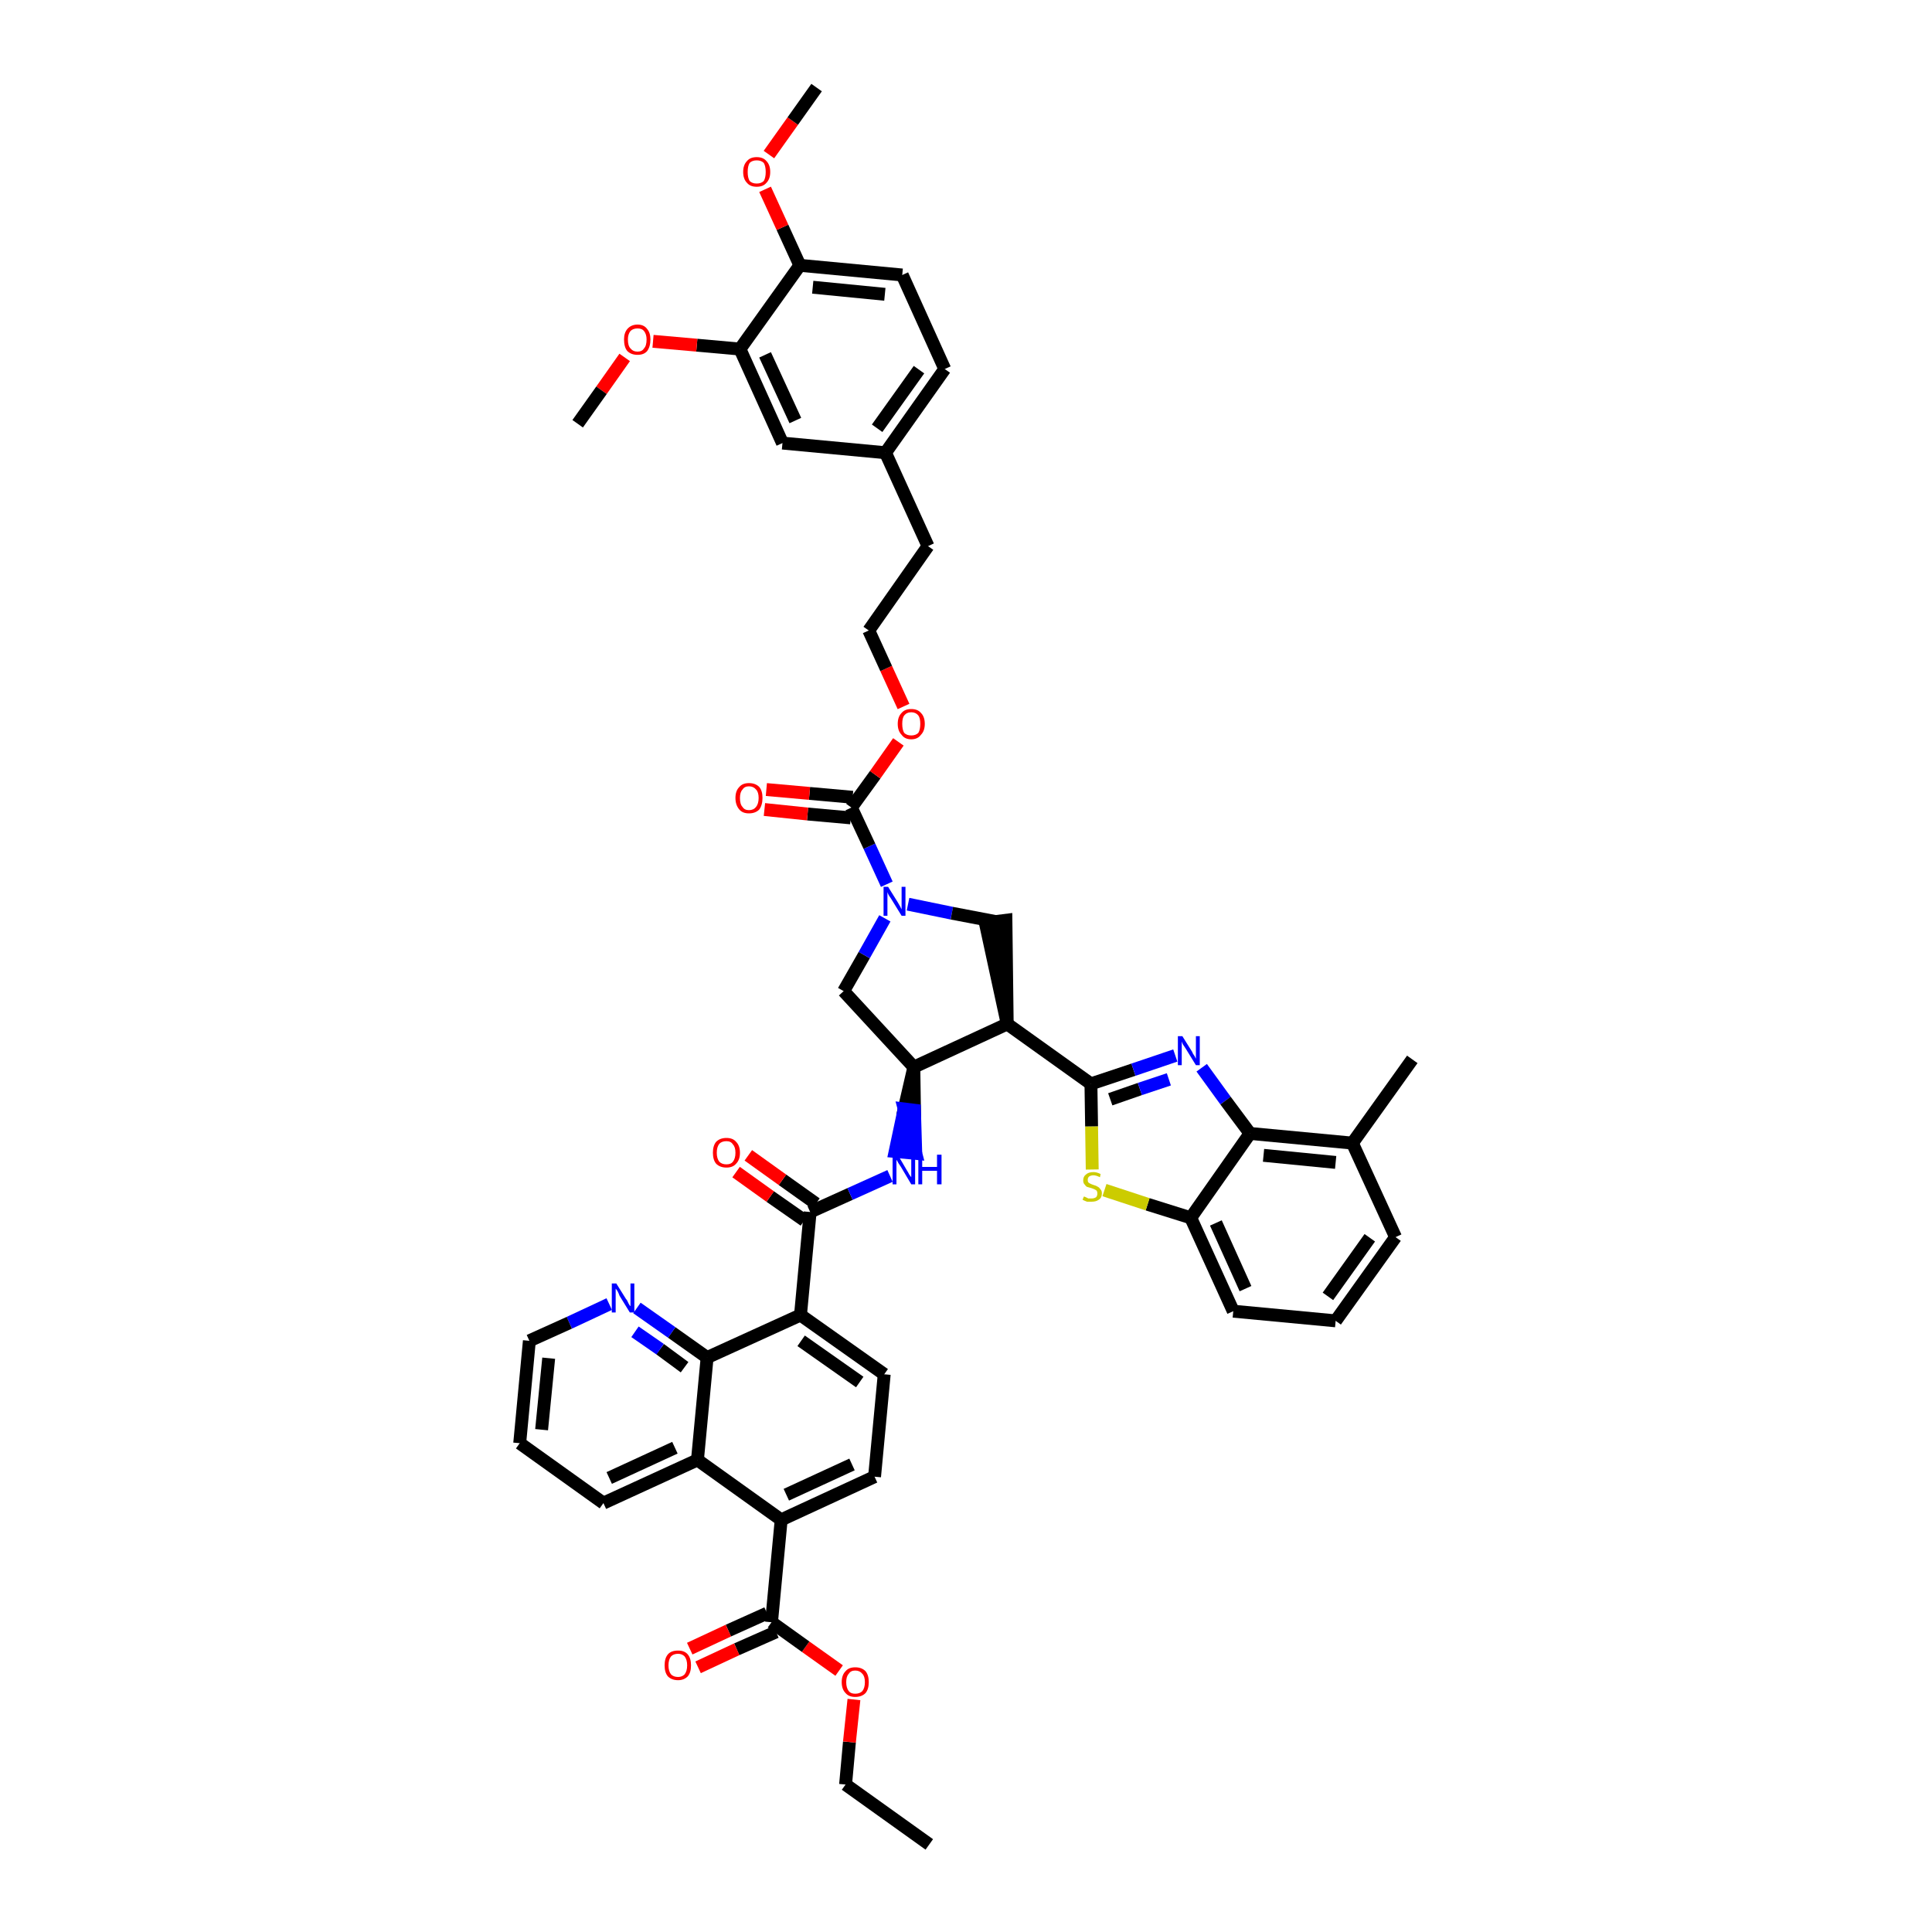 <?xml version='1.0' encoding='iso-8859-1'?>
<svg version='1.1' baseProfile='full'
              xmlns='http://www.w3.org/2000/svg'
                      xmlns:rdkit='http://www.rdkit.org/xml'
                      xmlns:xlink='http://www.w3.org/1999/xlink'
                  xml:space='preserve'
width='300px' height='300px' viewBox='0 0 300 300'>
<!-- END OF HEADER -->
<path class='bond-0 atom-0 atom-1' d='M 144.3,286.4 L 131.3,277.1' style='fill:none;fill-rule:evenodd;stroke:#000000;stroke-width:2.0px;stroke-linecap:butt;stroke-linejoin:miter;stroke-opacity:1' />
<path class='bond-1 atom-1 atom-2' d='M 131.3,277.1 L 131.9,270.5' style='fill:none;fill-rule:evenodd;stroke:#000000;stroke-width:2.0px;stroke-linecap:butt;stroke-linejoin:miter;stroke-opacity:1' />
<path class='bond-1 atom-1 atom-2' d='M 131.9,270.5 L 132.6,263.9' style='fill:none;fill-rule:evenodd;stroke:#FF0000;stroke-width:2.0px;stroke-linecap:butt;stroke-linejoin:miter;stroke-opacity:1' />
<path class='bond-2 atom-2 atom-3' d='M 130.3,259.4 L 125.1,255.7' style='fill:none;fill-rule:evenodd;stroke:#FF0000;stroke-width:2.0px;stroke-linecap:butt;stroke-linejoin:miter;stroke-opacity:1' />
<path class='bond-2 atom-2 atom-3' d='M 125.1,255.7 L 119.8,251.9' style='fill:none;fill-rule:evenodd;stroke:#000000;stroke-width:2.0px;stroke-linecap:butt;stroke-linejoin:miter;stroke-opacity:1' />
<path class='bond-3 atom-3 atom-4' d='M 119.1,250.5 L 113.1,253.2' style='fill:none;fill-rule:evenodd;stroke:#000000;stroke-width:2.0px;stroke-linecap:butt;stroke-linejoin:miter;stroke-opacity:1' />
<path class='bond-3 atom-3 atom-4' d='M 113.1,253.2 L 107.1,256.0' style='fill:none;fill-rule:evenodd;stroke:#FF0000;stroke-width:2.0px;stroke-linecap:butt;stroke-linejoin:miter;stroke-opacity:1' />
<path class='bond-3 atom-3 atom-4' d='M 120.5,253.4 L 114.4,256.1' style='fill:none;fill-rule:evenodd;stroke:#000000;stroke-width:2.0px;stroke-linecap:butt;stroke-linejoin:miter;stroke-opacity:1' />
<path class='bond-3 atom-3 atom-4' d='M 114.4,256.1 L 108.4,258.9' style='fill:none;fill-rule:evenodd;stroke:#FF0000;stroke-width:2.0px;stroke-linecap:butt;stroke-linejoin:miter;stroke-opacity:1' />
<path class='bond-4 atom-3 atom-5' d='M 119.8,251.9 L 121.3,236.0' style='fill:none;fill-rule:evenodd;stroke:#000000;stroke-width:2.0px;stroke-linecap:butt;stroke-linejoin:miter;stroke-opacity:1' />
<path class='bond-5 atom-5 atom-6' d='M 121.3,236.0 L 135.8,229.3' style='fill:none;fill-rule:evenodd;stroke:#000000;stroke-width:2.0px;stroke-linecap:butt;stroke-linejoin:miter;stroke-opacity:1' />
<path class='bond-5 atom-5 atom-6' d='M 122.1,232.1 L 132.3,227.4' style='fill:none;fill-rule:evenodd;stroke:#000000;stroke-width:2.0px;stroke-linecap:butt;stroke-linejoin:miter;stroke-opacity:1' />
<path class='bond-47 atom-47 atom-5' d='M 108.3,226.7 L 121.3,236.0' style='fill:none;fill-rule:evenodd;stroke:#000000;stroke-width:2.0px;stroke-linecap:butt;stroke-linejoin:miter;stroke-opacity:1' />
<path class='bond-6 atom-6 atom-7' d='M 135.8,229.3 L 137.3,213.4' style='fill:none;fill-rule:evenodd;stroke:#000000;stroke-width:2.0px;stroke-linecap:butt;stroke-linejoin:miter;stroke-opacity:1' />
<path class='bond-7 atom-7 atom-8' d='M 137.3,213.4 L 124.3,204.2' style='fill:none;fill-rule:evenodd;stroke:#000000;stroke-width:2.0px;stroke-linecap:butt;stroke-linejoin:miter;stroke-opacity:1' />
<path class='bond-7 atom-7 atom-8' d='M 133.5,214.6 L 124.4,208.2' style='fill:none;fill-rule:evenodd;stroke:#000000;stroke-width:2.0px;stroke-linecap:butt;stroke-linejoin:miter;stroke-opacity:1' />
<path class='bond-8 atom-8 atom-9' d='M 124.3,204.2 L 125.8,188.2' style='fill:none;fill-rule:evenodd;stroke:#000000;stroke-width:2.0px;stroke-linecap:butt;stroke-linejoin:miter;stroke-opacity:1' />
<path class='bond-41 atom-8 atom-42' d='M 124.3,204.2 L 109.8,210.8' style='fill:none;fill-rule:evenodd;stroke:#000000;stroke-width:2.0px;stroke-linecap:butt;stroke-linejoin:miter;stroke-opacity:1' />
<path class='bond-9 atom-9 atom-10' d='M 126.7,186.9 L 121.5,183.2' style='fill:none;fill-rule:evenodd;stroke:#000000;stroke-width:2.0px;stroke-linecap:butt;stroke-linejoin:miter;stroke-opacity:1' />
<path class='bond-9 atom-9 atom-10' d='M 121.5,183.2 L 116.2,179.4' style='fill:none;fill-rule:evenodd;stroke:#FF0000;stroke-width:2.0px;stroke-linecap:butt;stroke-linejoin:miter;stroke-opacity:1' />
<path class='bond-9 atom-9 atom-10' d='M 124.9,189.5 L 119.6,185.8' style='fill:none;fill-rule:evenodd;stroke:#000000;stroke-width:2.0px;stroke-linecap:butt;stroke-linejoin:miter;stroke-opacity:1' />
<path class='bond-9 atom-9 atom-10' d='M 119.6,185.8 L 114.3,182.0' style='fill:none;fill-rule:evenodd;stroke:#FF0000;stroke-width:2.0px;stroke-linecap:butt;stroke-linejoin:miter;stroke-opacity:1' />
<path class='bond-10 atom-9 atom-11' d='M 125.8,188.2 L 132.0,185.4' style='fill:none;fill-rule:evenodd;stroke:#000000;stroke-width:2.0px;stroke-linecap:butt;stroke-linejoin:miter;stroke-opacity:1' />
<path class='bond-10 atom-9 atom-11' d='M 132.0,185.4 L 138.2,182.6' style='fill:none;fill-rule:evenodd;stroke:#0000FF;stroke-width:2.0px;stroke-linecap:butt;stroke-linejoin:miter;stroke-opacity:1' />
<path class='bond-11 atom-12 atom-11' d='M 141.9,165.7 L 140.4,172.2 L 142.0,172.4 Z' style='fill:#000000;fill-rule:evenodd;fill-opacity:1;stroke:#000000;stroke-width:2.0px;stroke-linecap:butt;stroke-linejoin:miter;stroke-opacity:1;' />
<path class='bond-11 atom-12 atom-11' d='M 140.4,172.2 L 142.2,179.1 L 139.0,178.8 Z' style='fill:#0000FF;fill-rule:evenodd;fill-opacity:1;stroke:#0000FF;stroke-width:2.0px;stroke-linecap:butt;stroke-linejoin:miter;stroke-opacity:1;' />
<path class='bond-11 atom-12 atom-11' d='M 140.4,172.2 L 142.0,172.4 L 142.2,179.1 Z' style='fill:#0000FF;fill-rule:evenodd;fill-opacity:1;stroke:#0000FF;stroke-width:2.0px;stroke-linecap:butt;stroke-linejoin:miter;stroke-opacity:1;' />
<path class='bond-12 atom-12 atom-13' d='M 141.9,165.7 L 131.0,153.9' style='fill:none;fill-rule:evenodd;stroke:#000000;stroke-width:2.0px;stroke-linecap:butt;stroke-linejoin:miter;stroke-opacity:1' />
<path class='bond-48 atom-31 atom-12' d='M 156.4,159.0 L 141.9,165.7' style='fill:none;fill-rule:evenodd;stroke:#000000;stroke-width:2.0px;stroke-linecap:butt;stroke-linejoin:miter;stroke-opacity:1' />
<path class='bond-13 atom-13 atom-14' d='M 131.0,153.9 L 134.2,148.3' style='fill:none;fill-rule:evenodd;stroke:#000000;stroke-width:2.0px;stroke-linecap:butt;stroke-linejoin:miter;stroke-opacity:1' />
<path class='bond-13 atom-13 atom-14' d='M 134.2,148.3 L 137.4,142.6' style='fill:none;fill-rule:evenodd;stroke:#0000FF;stroke-width:2.0px;stroke-linecap:butt;stroke-linejoin:miter;stroke-opacity:1' />
<path class='bond-14 atom-14 atom-15' d='M 137.7,137.3 L 135.0,131.4' style='fill:none;fill-rule:evenodd;stroke:#0000FF;stroke-width:2.0px;stroke-linecap:butt;stroke-linejoin:miter;stroke-opacity:1' />
<path class='bond-14 atom-14 atom-15' d='M 135.0,131.4 L 132.2,125.4' style='fill:none;fill-rule:evenodd;stroke:#000000;stroke-width:2.0px;stroke-linecap:butt;stroke-linejoin:miter;stroke-opacity:1' />
<path class='bond-29 atom-14 atom-30' d='M 141.0,140.4 L 147.8,141.8' style='fill:none;fill-rule:evenodd;stroke:#0000FF;stroke-width:2.0px;stroke-linecap:butt;stroke-linejoin:miter;stroke-opacity:1' />
<path class='bond-29 atom-14 atom-30' d='M 147.8,141.8 L 154.6,143.1' style='fill:none;fill-rule:evenodd;stroke:#000000;stroke-width:2.0px;stroke-linecap:butt;stroke-linejoin:miter;stroke-opacity:1' />
<path class='bond-15 atom-15 atom-16' d='M 132.4,123.8 L 125.7,123.2' style='fill:none;fill-rule:evenodd;stroke:#000000;stroke-width:2.0px;stroke-linecap:butt;stroke-linejoin:miter;stroke-opacity:1' />
<path class='bond-15 atom-15 atom-16' d='M 125.7,123.2 L 119.0,122.6' style='fill:none;fill-rule:evenodd;stroke:#FF0000;stroke-width:2.0px;stroke-linecap:butt;stroke-linejoin:miter;stroke-opacity:1' />
<path class='bond-15 atom-15 atom-16' d='M 132.1,127.0 L 125.4,126.4' style='fill:none;fill-rule:evenodd;stroke:#000000;stroke-width:2.0px;stroke-linecap:butt;stroke-linejoin:miter;stroke-opacity:1' />
<path class='bond-15 atom-15 atom-16' d='M 125.4,126.4 L 118.7,125.7' style='fill:none;fill-rule:evenodd;stroke:#FF0000;stroke-width:2.0px;stroke-linecap:butt;stroke-linejoin:miter;stroke-opacity:1' />
<path class='bond-16 atom-15 atom-17' d='M 132.2,125.4 L 135.9,120.3' style='fill:none;fill-rule:evenodd;stroke:#000000;stroke-width:2.0px;stroke-linecap:butt;stroke-linejoin:miter;stroke-opacity:1' />
<path class='bond-16 atom-15 atom-17' d='M 135.9,120.3 L 139.5,115.2' style='fill:none;fill-rule:evenodd;stroke:#FF0000;stroke-width:2.0px;stroke-linecap:butt;stroke-linejoin:miter;stroke-opacity:1' />
<path class='bond-17 atom-17 atom-18' d='M 140.3,109.7 L 137.6,103.8' style='fill:none;fill-rule:evenodd;stroke:#FF0000;stroke-width:2.0px;stroke-linecap:butt;stroke-linejoin:miter;stroke-opacity:1' />
<path class='bond-17 atom-17 atom-18' d='M 137.6,103.8 L 134.9,97.9' style='fill:none;fill-rule:evenodd;stroke:#000000;stroke-width:2.0px;stroke-linecap:butt;stroke-linejoin:miter;stroke-opacity:1' />
<path class='bond-18 atom-18 atom-19' d='M 134.9,97.9 L 144.1,84.8' style='fill:none;fill-rule:evenodd;stroke:#000000;stroke-width:2.0px;stroke-linecap:butt;stroke-linejoin:miter;stroke-opacity:1' />
<path class='bond-19 atom-19 atom-20' d='M 144.1,84.8 L 137.5,70.3' style='fill:none;fill-rule:evenodd;stroke:#000000;stroke-width:2.0px;stroke-linecap:butt;stroke-linejoin:miter;stroke-opacity:1' />
<path class='bond-20 atom-20 atom-21' d='M 137.5,70.3 L 146.7,57.3' style='fill:none;fill-rule:evenodd;stroke:#000000;stroke-width:2.0px;stroke-linecap:butt;stroke-linejoin:miter;stroke-opacity:1' />
<path class='bond-20 atom-20 atom-21' d='M 136.2,66.5 L 142.7,57.4' style='fill:none;fill-rule:evenodd;stroke:#000000;stroke-width:2.0px;stroke-linecap:butt;stroke-linejoin:miter;stroke-opacity:1' />
<path class='bond-51 atom-29 atom-20' d='M 121.5,68.8 L 137.5,70.3' style='fill:none;fill-rule:evenodd;stroke:#000000;stroke-width:2.0px;stroke-linecap:butt;stroke-linejoin:miter;stroke-opacity:1' />
<path class='bond-21 atom-21 atom-22' d='M 146.7,57.3 L 140.1,42.7' style='fill:none;fill-rule:evenodd;stroke:#000000;stroke-width:2.0px;stroke-linecap:butt;stroke-linejoin:miter;stroke-opacity:1' />
<path class='bond-22 atom-22 atom-23' d='M 140.1,42.7 L 124.2,41.2' style='fill:none;fill-rule:evenodd;stroke:#000000;stroke-width:2.0px;stroke-linecap:butt;stroke-linejoin:miter;stroke-opacity:1' />
<path class='bond-22 atom-22 atom-23' d='M 137.4,45.7 L 126.2,44.6' style='fill:none;fill-rule:evenodd;stroke:#000000;stroke-width:2.0px;stroke-linecap:butt;stroke-linejoin:miter;stroke-opacity:1' />
<path class='bond-23 atom-23 atom-24' d='M 124.2,41.2 L 121.5,35.3' style='fill:none;fill-rule:evenodd;stroke:#000000;stroke-width:2.0px;stroke-linecap:butt;stroke-linejoin:miter;stroke-opacity:1' />
<path class='bond-23 atom-23 atom-24' d='M 121.5,35.3 L 118.8,29.4' style='fill:none;fill-rule:evenodd;stroke:#FF0000;stroke-width:2.0px;stroke-linecap:butt;stroke-linejoin:miter;stroke-opacity:1' />
<path class='bond-25 atom-23 atom-26' d='M 124.2,41.2 L 114.9,54.2' style='fill:none;fill-rule:evenodd;stroke:#000000;stroke-width:2.0px;stroke-linecap:butt;stroke-linejoin:miter;stroke-opacity:1' />
<path class='bond-24 atom-24 atom-25' d='M 119.4,24.0 L 123.1,18.8' style='fill:none;fill-rule:evenodd;stroke:#FF0000;stroke-width:2.0px;stroke-linecap:butt;stroke-linejoin:miter;stroke-opacity:1' />
<path class='bond-24 atom-24 atom-25' d='M 123.1,18.8 L 126.8,13.6' style='fill:none;fill-rule:evenodd;stroke:#000000;stroke-width:2.0px;stroke-linecap:butt;stroke-linejoin:miter;stroke-opacity:1' />
<path class='bond-26 atom-26 atom-27' d='M 114.9,54.2 L 108.2,53.6' style='fill:none;fill-rule:evenodd;stroke:#000000;stroke-width:2.0px;stroke-linecap:butt;stroke-linejoin:miter;stroke-opacity:1' />
<path class='bond-26 atom-26 atom-27' d='M 108.2,53.6 L 101.4,53.0' style='fill:none;fill-rule:evenodd;stroke:#FF0000;stroke-width:2.0px;stroke-linecap:butt;stroke-linejoin:miter;stroke-opacity:1' />
<path class='bond-28 atom-26 atom-29' d='M 114.9,54.2 L 121.5,68.8' style='fill:none;fill-rule:evenodd;stroke:#000000;stroke-width:2.0px;stroke-linecap:butt;stroke-linejoin:miter;stroke-opacity:1' />
<path class='bond-28 atom-26 atom-29' d='M 118.8,55.1 L 123.5,65.3' style='fill:none;fill-rule:evenodd;stroke:#000000;stroke-width:2.0px;stroke-linecap:butt;stroke-linejoin:miter;stroke-opacity:1' />
<path class='bond-27 atom-27 atom-28' d='M 97.0,55.5 L 93.4,60.6' style='fill:none;fill-rule:evenodd;stroke:#FF0000;stroke-width:2.0px;stroke-linecap:butt;stroke-linejoin:miter;stroke-opacity:1' />
<path class='bond-27 atom-27 atom-28' d='M 93.4,60.6 L 89.7,65.8' style='fill:none;fill-rule:evenodd;stroke:#000000;stroke-width:2.0px;stroke-linecap:butt;stroke-linejoin:miter;stroke-opacity:1' />
<path class='bond-30 atom-31 atom-30' d='M 156.4,159.0 L 156.2,142.9 L 153.0,143.3 Z' style='fill:#000000;fill-rule:evenodd;fill-opacity:1;stroke:#000000;stroke-width:2.0px;stroke-linecap:butt;stroke-linejoin:miter;stroke-opacity:1;' />
<path class='bond-31 atom-31 atom-32' d='M 156.4,159.0 L 169.4,168.3' style='fill:none;fill-rule:evenodd;stroke:#000000;stroke-width:2.0px;stroke-linecap:butt;stroke-linejoin:miter;stroke-opacity:1' />
<path class='bond-32 atom-32 atom-33' d='M 169.4,168.3 L 176.0,166.1' style='fill:none;fill-rule:evenodd;stroke:#000000;stroke-width:2.0px;stroke-linecap:butt;stroke-linejoin:miter;stroke-opacity:1' />
<path class='bond-32 atom-32 atom-33' d='M 176.0,166.1 L 182.5,163.9' style='fill:none;fill-rule:evenodd;stroke:#0000FF;stroke-width:2.0px;stroke-linecap:butt;stroke-linejoin:miter;stroke-opacity:1' />
<path class='bond-32 atom-32 atom-33' d='M 172.4,170.7 L 177.0,169.1' style='fill:none;fill-rule:evenodd;stroke:#000000;stroke-width:2.0px;stroke-linecap:butt;stroke-linejoin:miter;stroke-opacity:1' />
<path class='bond-32 atom-32 atom-33' d='M 177.0,169.1 L 181.5,167.6' style='fill:none;fill-rule:evenodd;stroke:#0000FF;stroke-width:2.0px;stroke-linecap:butt;stroke-linejoin:miter;stroke-opacity:1' />
<path class='bond-49 atom-41 atom-32' d='M 169.6,181.6 L 169.5,174.9' style='fill:none;fill-rule:evenodd;stroke:#CCCC00;stroke-width:2.0px;stroke-linecap:butt;stroke-linejoin:miter;stroke-opacity:1' />
<path class='bond-49 atom-41 atom-32' d='M 169.5,174.9 L 169.4,168.3' style='fill:none;fill-rule:evenodd;stroke:#000000;stroke-width:2.0px;stroke-linecap:butt;stroke-linejoin:miter;stroke-opacity:1' />
<path class='bond-33 atom-33 atom-34' d='M 186.6,165.8 L 190.3,170.9' style='fill:none;fill-rule:evenodd;stroke:#0000FF;stroke-width:2.0px;stroke-linecap:butt;stroke-linejoin:miter;stroke-opacity:1' />
<path class='bond-33 atom-33 atom-34' d='M 190.3,170.9 L 194.1,176.0' style='fill:none;fill-rule:evenodd;stroke:#000000;stroke-width:2.0px;stroke-linecap:butt;stroke-linejoin:miter;stroke-opacity:1' />
<path class='bond-34 atom-34 atom-35' d='M 194.1,176.0 L 210.0,177.5' style='fill:none;fill-rule:evenodd;stroke:#000000;stroke-width:2.0px;stroke-linecap:butt;stroke-linejoin:miter;stroke-opacity:1' />
<path class='bond-34 atom-34 atom-35' d='M 196.2,179.4 L 207.4,180.5' style='fill:none;fill-rule:evenodd;stroke:#000000;stroke-width:2.0px;stroke-linecap:butt;stroke-linejoin:miter;stroke-opacity:1' />
<path class='bond-52 atom-40 atom-34' d='M 184.9,189.1 L 194.1,176.0' style='fill:none;fill-rule:evenodd;stroke:#000000;stroke-width:2.0px;stroke-linecap:butt;stroke-linejoin:miter;stroke-opacity:1' />
<path class='bond-35 atom-35 atom-36' d='M 210.0,177.5 L 219.3,164.5' style='fill:none;fill-rule:evenodd;stroke:#000000;stroke-width:2.0px;stroke-linecap:butt;stroke-linejoin:miter;stroke-opacity:1' />
<path class='bond-36 atom-35 atom-37' d='M 210.0,177.5 L 216.7,192.1' style='fill:none;fill-rule:evenodd;stroke:#000000;stroke-width:2.0px;stroke-linecap:butt;stroke-linejoin:miter;stroke-opacity:1' />
<path class='bond-37 atom-37 atom-38' d='M 216.7,192.1 L 207.4,205.1' style='fill:none;fill-rule:evenodd;stroke:#000000;stroke-width:2.0px;stroke-linecap:butt;stroke-linejoin:miter;stroke-opacity:1' />
<path class='bond-37 atom-37 atom-38' d='M 212.7,192.2 L 206.2,201.3' style='fill:none;fill-rule:evenodd;stroke:#000000;stroke-width:2.0px;stroke-linecap:butt;stroke-linejoin:miter;stroke-opacity:1' />
<path class='bond-38 atom-38 atom-39' d='M 207.4,205.1 L 191.5,203.6' style='fill:none;fill-rule:evenodd;stroke:#000000;stroke-width:2.0px;stroke-linecap:butt;stroke-linejoin:miter;stroke-opacity:1' />
<path class='bond-39 atom-39 atom-40' d='M 191.5,203.6 L 184.9,189.1' style='fill:none;fill-rule:evenodd;stroke:#000000;stroke-width:2.0px;stroke-linecap:butt;stroke-linejoin:miter;stroke-opacity:1' />
<path class='bond-39 atom-39 atom-40' d='M 193.4,200.1 L 188.8,189.9' style='fill:none;fill-rule:evenodd;stroke:#000000;stroke-width:2.0px;stroke-linecap:butt;stroke-linejoin:miter;stroke-opacity:1' />
<path class='bond-40 atom-40 atom-41' d='M 184.9,189.1 L 178.2,187.0' style='fill:none;fill-rule:evenodd;stroke:#000000;stroke-width:2.0px;stroke-linecap:butt;stroke-linejoin:miter;stroke-opacity:1' />
<path class='bond-40 atom-40 atom-41' d='M 178.2,187.0 L 171.5,184.8' style='fill:none;fill-rule:evenodd;stroke:#CCCC00;stroke-width:2.0px;stroke-linecap:butt;stroke-linejoin:miter;stroke-opacity:1' />
<path class='bond-42 atom-42 atom-43' d='M 109.8,210.8 L 104.3,206.9' style='fill:none;fill-rule:evenodd;stroke:#000000;stroke-width:2.0px;stroke-linecap:butt;stroke-linejoin:miter;stroke-opacity:1' />
<path class='bond-42 atom-42 atom-43' d='M 104.3,206.9 L 98.9,203.1' style='fill:none;fill-rule:evenodd;stroke:#0000FF;stroke-width:2.0px;stroke-linecap:butt;stroke-linejoin:miter;stroke-opacity:1' />
<path class='bond-42 atom-42 atom-43' d='M 106.3,212.3 L 102.5,209.5' style='fill:none;fill-rule:evenodd;stroke:#000000;stroke-width:2.0px;stroke-linecap:butt;stroke-linejoin:miter;stroke-opacity:1' />
<path class='bond-42 atom-42 atom-43' d='M 102.5,209.5 L 98.6,206.8' style='fill:none;fill-rule:evenodd;stroke:#0000FF;stroke-width:2.0px;stroke-linecap:butt;stroke-linejoin:miter;stroke-opacity:1' />
<path class='bond-50 atom-47 atom-42' d='M 108.3,226.7 L 109.8,210.8' style='fill:none;fill-rule:evenodd;stroke:#000000;stroke-width:2.0px;stroke-linecap:butt;stroke-linejoin:miter;stroke-opacity:1' />
<path class='bond-43 atom-43 atom-44' d='M 94.6,202.5 L 88.4,205.4' style='fill:none;fill-rule:evenodd;stroke:#0000FF;stroke-width:2.0px;stroke-linecap:butt;stroke-linejoin:miter;stroke-opacity:1' />
<path class='bond-43 atom-43 atom-44' d='M 88.4,205.4 L 82.2,208.2' style='fill:none;fill-rule:evenodd;stroke:#000000;stroke-width:2.0px;stroke-linecap:butt;stroke-linejoin:miter;stroke-opacity:1' />
<path class='bond-44 atom-44 atom-45' d='M 82.2,208.2 L 80.7,224.1' style='fill:none;fill-rule:evenodd;stroke:#000000;stroke-width:2.0px;stroke-linecap:butt;stroke-linejoin:miter;stroke-opacity:1' />
<path class='bond-44 atom-44 atom-45' d='M 85.2,210.9 L 84.1,222.0' style='fill:none;fill-rule:evenodd;stroke:#000000;stroke-width:2.0px;stroke-linecap:butt;stroke-linejoin:miter;stroke-opacity:1' />
<path class='bond-45 atom-45 atom-46' d='M 80.7,224.1 L 93.7,233.4' style='fill:none;fill-rule:evenodd;stroke:#000000;stroke-width:2.0px;stroke-linecap:butt;stroke-linejoin:miter;stroke-opacity:1' />
<path class='bond-46 atom-46 atom-47' d='M 93.7,233.4 L 108.3,226.7' style='fill:none;fill-rule:evenodd;stroke:#000000;stroke-width:2.0px;stroke-linecap:butt;stroke-linejoin:miter;stroke-opacity:1' />
<path class='bond-46 atom-46 atom-47' d='M 94.6,229.5 L 104.8,224.8' style='fill:none;fill-rule:evenodd;stroke:#000000;stroke-width:2.0px;stroke-linecap:butt;stroke-linejoin:miter;stroke-opacity:1' />
<path  class='atom-2' d='M 130.7 261.2
Q 130.7 260.1, 131.3 259.5
Q 131.8 258.9, 132.8 258.9
Q 133.8 258.9, 134.4 259.5
Q 134.9 260.1, 134.9 261.2
Q 134.9 262.3, 134.4 262.9
Q 133.8 263.5, 132.8 263.5
Q 131.8 263.5, 131.3 262.9
Q 130.7 262.3, 130.7 261.2
M 132.8 263.0
Q 133.5 263.0, 133.9 262.6
Q 134.3 262.1, 134.3 261.2
Q 134.3 260.3, 133.9 259.9
Q 133.5 259.4, 132.8 259.4
Q 132.1 259.4, 131.8 259.9
Q 131.4 260.3, 131.4 261.2
Q 131.4 262.1, 131.8 262.6
Q 132.1 263.0, 132.8 263.0
' fill='#FF0000'/>
<path  class='atom-4' d='M 103.2 258.6
Q 103.2 257.5, 103.7 256.9
Q 104.2 256.3, 105.3 256.3
Q 106.3 256.3, 106.8 256.9
Q 107.3 257.5, 107.3 258.6
Q 107.3 259.7, 106.8 260.3
Q 106.2 260.9, 105.3 260.9
Q 104.3 260.9, 103.7 260.3
Q 103.2 259.7, 103.2 258.6
M 105.3 260.4
Q 105.9 260.4, 106.3 260.0
Q 106.7 259.5, 106.7 258.6
Q 106.7 257.7, 106.3 257.2
Q 105.9 256.8, 105.3 256.8
Q 104.6 256.8, 104.2 257.2
Q 103.8 257.7, 103.8 258.6
Q 103.8 259.5, 104.2 260.0
Q 104.6 260.4, 105.3 260.4
' fill='#FF0000'/>
<path  class='atom-10' d='M 110.7 179.0
Q 110.7 177.9, 111.2 177.3
Q 111.8 176.7, 112.8 176.7
Q 113.8 176.7, 114.3 177.3
Q 114.9 177.9, 114.9 179.0
Q 114.9 180.1, 114.3 180.7
Q 113.8 181.3, 112.8 181.3
Q 111.8 181.3, 111.2 180.7
Q 110.7 180.1, 110.7 179.0
M 112.8 180.8
Q 113.5 180.8, 113.8 180.4
Q 114.2 179.9, 114.2 179.0
Q 114.2 178.1, 113.8 177.7
Q 113.5 177.2, 112.8 177.2
Q 112.1 177.2, 111.7 177.6
Q 111.3 178.1, 111.3 179.0
Q 111.3 179.9, 111.7 180.4
Q 112.1 180.8, 112.8 180.8
' fill='#FF0000'/>
<path  class='atom-11' d='M 139.4 179.3
L 140.8 181.7
Q 141.0 182.0, 141.2 182.4
Q 141.5 182.8, 141.5 182.8
L 141.5 179.3
L 142.1 179.3
L 142.1 183.9
L 141.5 183.9
L 139.9 181.2
Q 139.7 180.9, 139.5 180.6
Q 139.3 180.2, 139.2 180.1
L 139.2 183.9
L 138.6 183.9
L 138.6 179.3
L 139.4 179.3
' fill='#0000FF'/>
<path  class='atom-11' d='M 142.6 179.3
L 143.2 179.3
L 143.2 181.2
L 145.5 181.2
L 145.5 179.3
L 146.2 179.3
L 146.2 183.9
L 145.5 183.9
L 145.5 181.8
L 143.2 181.8
L 143.2 183.9
L 142.6 183.9
L 142.6 179.3
' fill='#0000FF'/>
<path  class='atom-14' d='M 137.9 137.7
L 139.4 140.1
Q 139.5 140.3, 139.8 140.8
Q 140.0 141.2, 140.0 141.2
L 140.0 137.7
L 140.6 137.7
L 140.6 142.2
L 140.0 142.2
L 138.4 139.6
Q 138.2 139.3, 138.0 139.0
Q 137.8 138.6, 137.8 138.5
L 137.8 142.2
L 137.2 142.2
L 137.2 137.7
L 137.9 137.7
' fill='#0000FF'/>
<path  class='atom-16' d='M 114.2 123.9
Q 114.2 122.8, 114.8 122.2
Q 115.3 121.6, 116.3 121.6
Q 117.3 121.6, 117.9 122.2
Q 118.4 122.8, 118.4 123.9
Q 118.4 125.0, 117.9 125.7
Q 117.3 126.3, 116.3 126.3
Q 115.3 126.3, 114.8 125.7
Q 114.2 125.0, 114.2 123.9
M 116.3 125.8
Q 117.0 125.8, 117.4 125.3
Q 117.8 124.8, 117.8 123.9
Q 117.8 123.0, 117.4 122.6
Q 117.0 122.1, 116.3 122.1
Q 115.6 122.1, 115.3 122.6
Q 114.9 123.0, 114.9 123.9
Q 114.9 124.9, 115.3 125.3
Q 115.6 125.8, 116.3 125.8
' fill='#FF0000'/>
<path  class='atom-17' d='M 139.4 112.4
Q 139.4 111.3, 140.0 110.7
Q 140.5 110.1, 141.5 110.1
Q 142.5 110.1, 143.0 110.7
Q 143.6 111.3, 143.6 112.4
Q 143.6 113.5, 143.0 114.1
Q 142.5 114.8, 141.5 114.8
Q 140.5 114.8, 140.0 114.1
Q 139.4 113.5, 139.4 112.4
M 141.5 114.2
Q 142.2 114.2, 142.6 113.8
Q 142.9 113.3, 142.9 112.4
Q 142.9 111.5, 142.6 111.1
Q 142.2 110.6, 141.5 110.6
Q 140.8 110.6, 140.4 111.1
Q 140.1 111.5, 140.1 112.4
Q 140.1 113.3, 140.4 113.8
Q 140.8 114.2, 141.5 114.2
' fill='#FF0000'/>
<path  class='atom-24' d='M 115.4 26.7
Q 115.4 25.6, 116.0 25.0
Q 116.5 24.4, 117.5 24.4
Q 118.5 24.4, 119.0 25.0
Q 119.6 25.6, 119.6 26.7
Q 119.6 27.8, 119.0 28.4
Q 118.5 29.0, 117.5 29.0
Q 116.5 29.0, 116.0 28.4
Q 115.4 27.8, 115.4 26.7
M 117.5 28.5
Q 118.2 28.5, 118.6 28.1
Q 118.9 27.6, 118.9 26.7
Q 118.9 25.8, 118.6 25.3
Q 118.2 24.9, 117.5 24.9
Q 116.8 24.9, 116.4 25.3
Q 116.1 25.8, 116.1 26.7
Q 116.1 27.6, 116.4 28.1
Q 116.8 28.5, 117.5 28.5
' fill='#FF0000'/>
<path  class='atom-27' d='M 96.9 52.7
Q 96.9 51.7, 97.4 51.1
Q 98.0 50.4, 99.0 50.4
Q 100.0 50.4, 100.5 51.1
Q 101.0 51.7, 101.0 52.7
Q 101.0 53.8, 100.5 54.5
Q 100.0 55.1, 99.0 55.1
Q 98.0 55.1, 97.4 54.5
Q 96.9 53.9, 96.9 52.7
M 99.0 54.6
Q 99.7 54.6, 100.0 54.1
Q 100.4 53.7, 100.4 52.7
Q 100.4 51.9, 100.0 51.4
Q 99.7 51.0, 99.0 51.0
Q 98.3 51.0, 97.9 51.4
Q 97.5 51.9, 97.5 52.7
Q 97.5 53.7, 97.9 54.1
Q 98.3 54.6, 99.0 54.6
' fill='#FF0000'/>
<path  class='atom-33' d='M 183.6 160.9
L 185.1 163.3
Q 185.2 163.6, 185.5 164.0
Q 185.7 164.4, 185.7 164.4
L 185.7 160.9
L 186.3 160.9
L 186.3 165.4
L 185.7 165.4
L 184.1 162.8
Q 183.9 162.5, 183.7 162.2
Q 183.5 161.8, 183.5 161.7
L 183.5 165.4
L 182.9 165.4
L 182.9 160.9
L 183.6 160.9
' fill='#0000FF'/>
<path  class='atom-41' d='M 168.3 185.8
Q 168.4 185.8, 168.6 185.9
Q 168.8 186.0, 169.0 186.1
Q 169.3 186.1, 169.5 186.1
Q 169.9 186.1, 170.2 185.9
Q 170.4 185.7, 170.4 185.3
Q 170.4 185.1, 170.3 184.9
Q 170.2 184.8, 170.0 184.7
Q 169.8 184.6, 169.5 184.5
Q 169.1 184.4, 168.8 184.3
Q 168.6 184.2, 168.4 183.9
Q 168.2 183.7, 168.2 183.3
Q 168.2 182.7, 168.6 182.4
Q 169.0 182.0, 169.8 182.0
Q 170.3 182.0, 170.9 182.3
L 170.8 182.8
Q 170.2 182.5, 169.8 182.5
Q 169.4 182.5, 169.1 182.7
Q 168.9 182.9, 168.9 183.2
Q 168.9 183.5, 169.0 183.6
Q 169.1 183.7, 169.3 183.8
Q 169.5 183.9, 169.8 184.0
Q 170.2 184.1, 170.5 184.3
Q 170.7 184.4, 170.9 184.7
Q 171.1 184.9, 171.1 185.3
Q 171.1 186.0, 170.6 186.3
Q 170.2 186.6, 169.5 186.6
Q 169.1 186.6, 168.8 186.6
Q 168.5 186.5, 168.1 186.3
L 168.3 185.8
' fill='#CCCC00'/>
<path  class='atom-43' d='M 95.7 199.3
L 97.2 201.7
Q 97.4 201.9, 97.6 202.4
Q 97.8 202.8, 97.9 202.8
L 97.9 199.3
L 98.5 199.3
L 98.5 203.8
L 97.8 203.8
L 96.2 201.2
Q 96.1 200.9, 95.9 200.5
Q 95.7 200.2, 95.6 200.1
L 95.6 203.8
L 95.0 203.8
L 95.0 199.3
L 95.7 199.3
' fill='#0000FF'/>
</svg>
